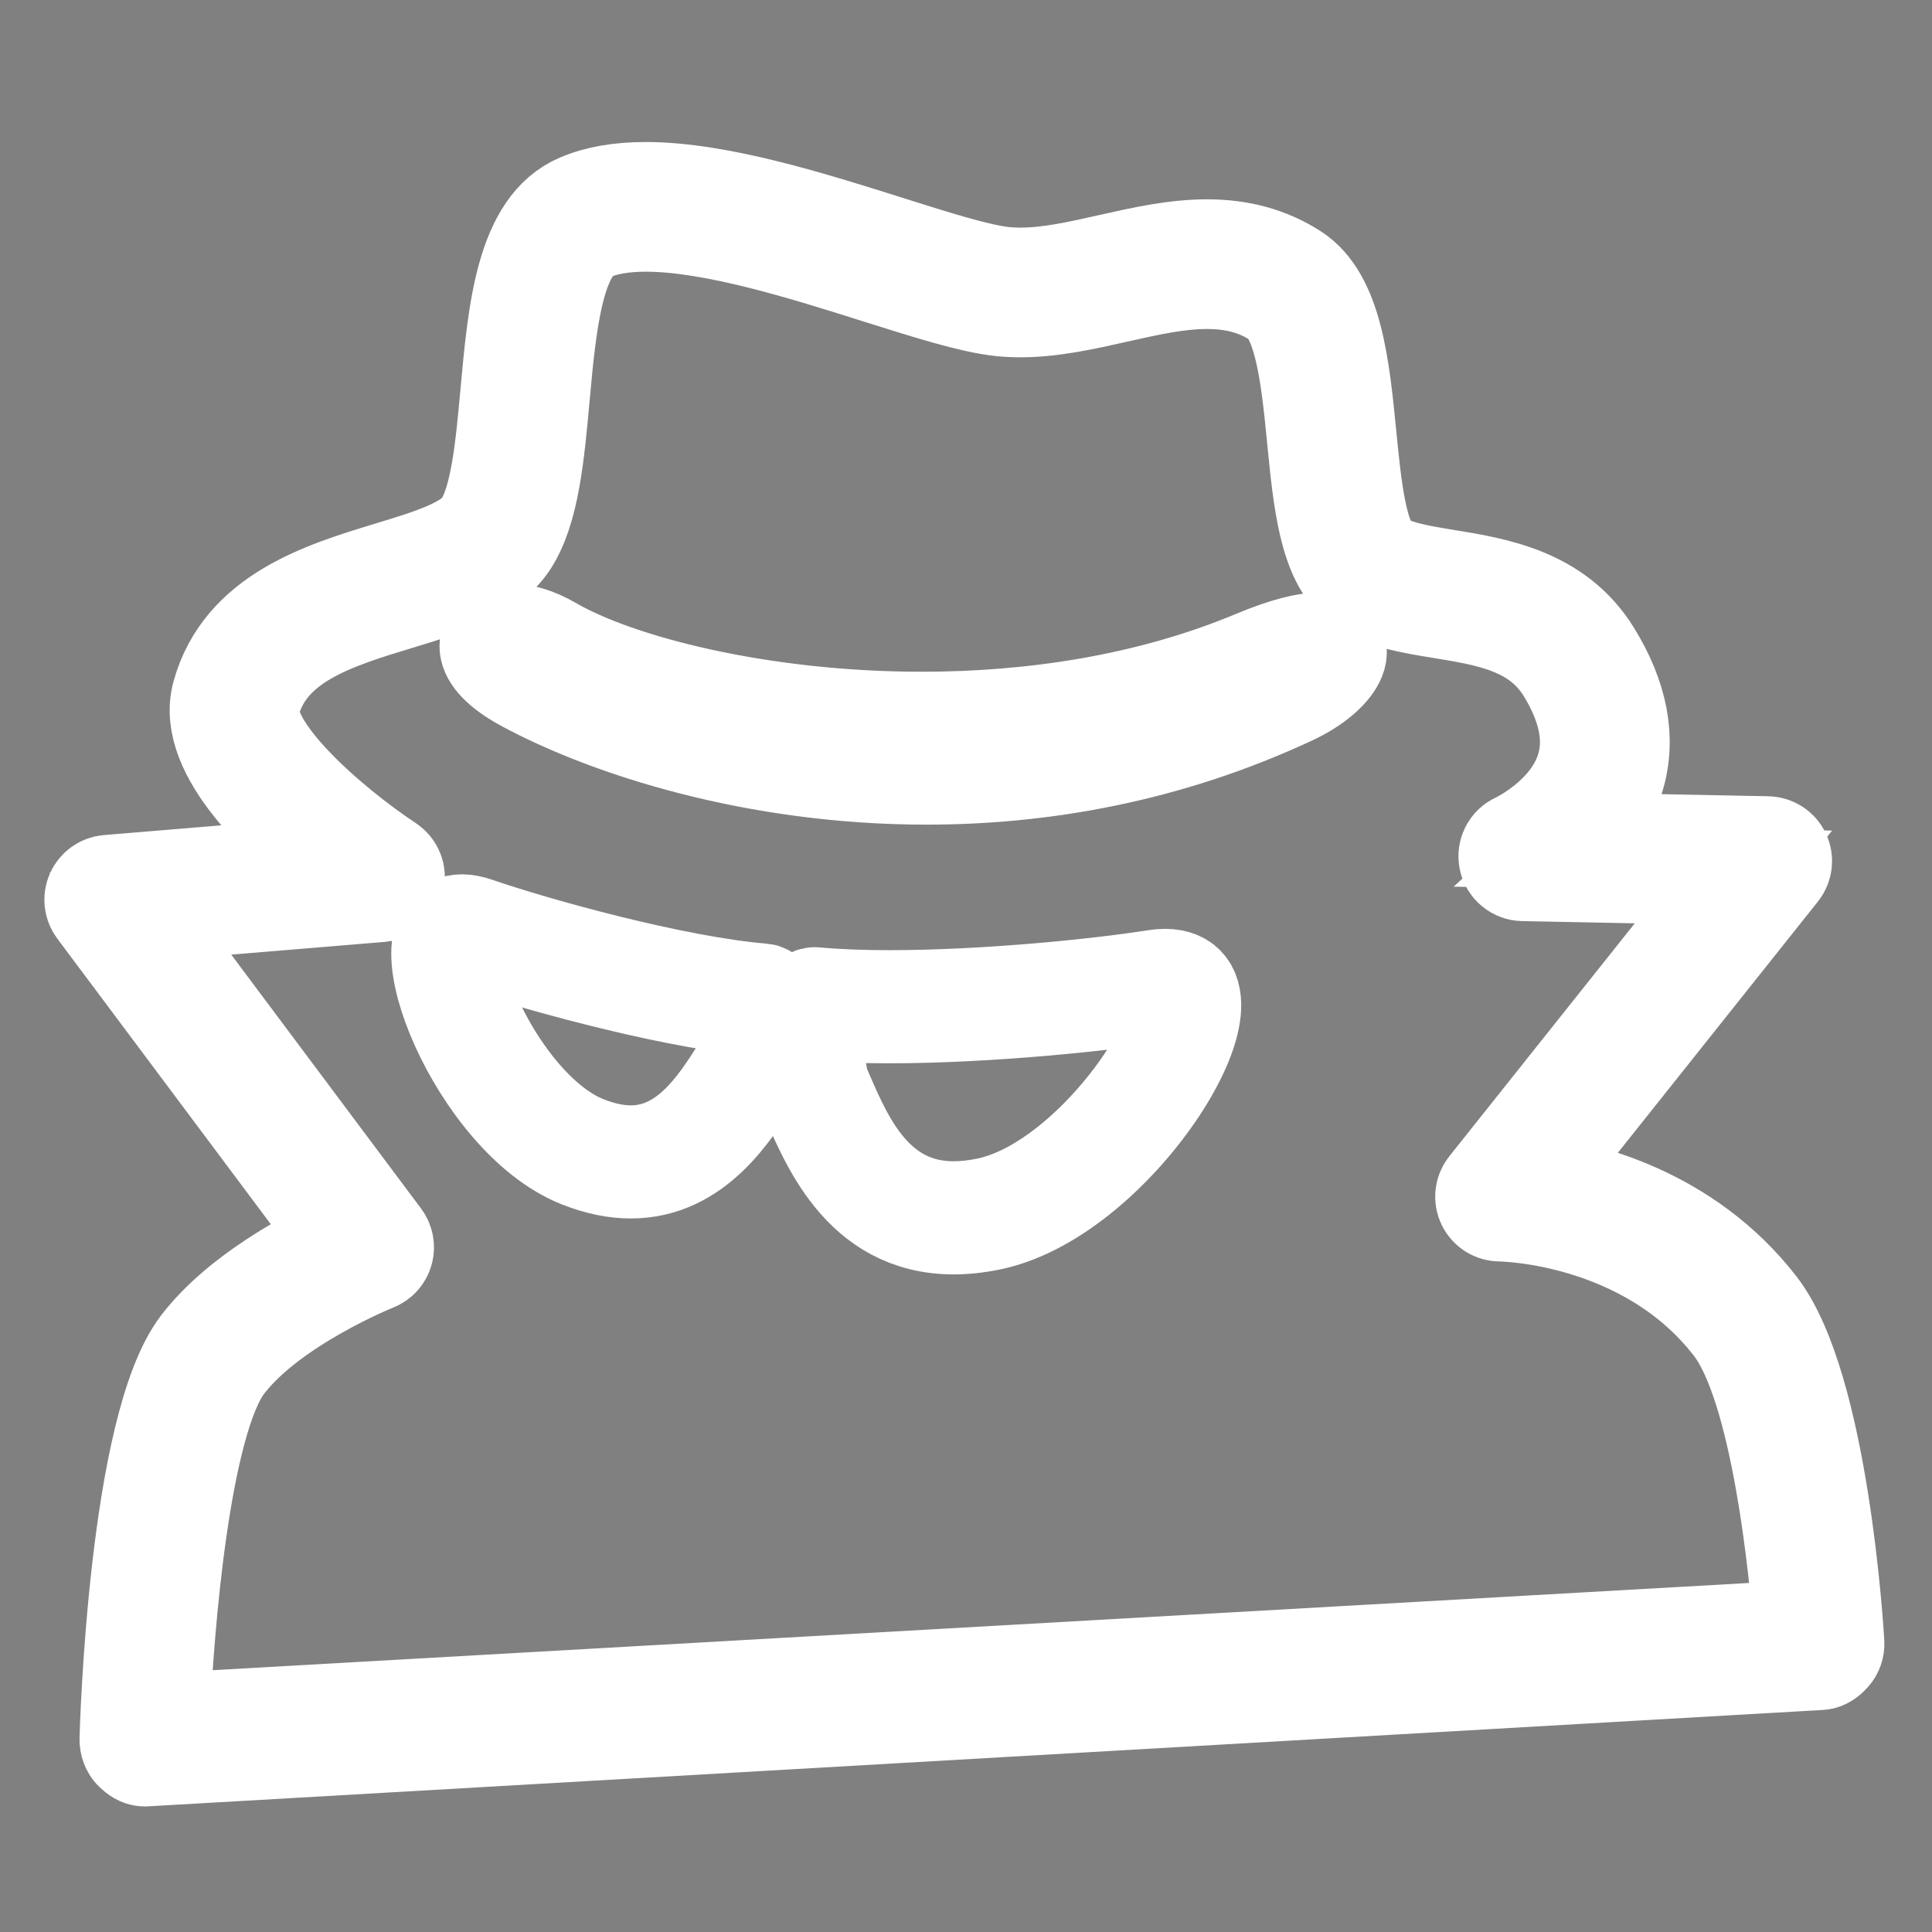 <svg xmlns="http://www.w3.org/2000/svg"
     xmlns:xlink="http://www.w3.org/1999/xlink"
     version="1.1"
     viewBox="0 0 100 100"
     enable-background="new 0 0 100 100"
     width="24" height="24"

     xml:space="preserve">
    <rect x="0" y="0" width="100" height="100" fill="#808080" stroke="none"/>
    <path
        style="stroke: #fff;stroke-width: 5"
        d="M7.471,91c-0.222,0-0.436-0.153-0.596-0.309c-0.172-0.167-0.266-0.431-0.259-0.67c0.018-0.658,0.473-16.179,3.707-20.416  c2.008-2.632,5.673-4.561,7.453-5.385L4.967,47.084c-0.187-0.249-0.223-0.583-0.095-0.866C5,45.934,5.271,45.741,5.582,45.715  l11.709-0.972c-2.602-2.011-6.732-5.767-5.9-8.805c1.129-4.124,5.356-5.409,8.752-6.442c2.116-0.643,4.113-1.25,4.815-2.33  c0.867-1.335,1.121-4.119,1.367-6.812c0.389-4.27,0.791-8.685,3.637-9.899c0.954-0.407,2.088-0.604,3.469-0.604  c3.759,0,8.639,1.542,12.56,2.781c2.478,0.782,4.617,1.458,5.944,1.604c0.279,0.031,0.576,0.046,0.881,0.046  c1.465,0,2.993-0.343,4.611-0.708c1.652-0.372,3.362-0.757,5.048-0.757c1.727,0,3.205,0.407,4.518,1.244  c2.085,1.33,2.441,4.961,2.788,8.474c0.255,2.591,0.544,5.526,1.557,6.322c0.747,0.588,2.099,0.808,3.528,1.042  c2.554,0.416,5.729,0.934,7.56,3.875c1.424,2.291,1.836,4.472,1.223,6.483c-0.427,1.398-1.282,2.478-2.132,3.26l9.972,0.197  c0.325,0.007,0.619,0.197,0.758,0.492c0.138,0.294,0.097,0.643-0.105,0.897L79.313,61.214c2.688,0.349,8.023,1.639,11.696,6.385  c3.229,4.174,3.994,16.901,4.025,17.44c0.013,0.228-0.063,0.45-0.216,0.619c-0.15,0.17-0.363,0.34-0.59,0.352L7.52,91  C7.504,91,7.487,91,7.471,91z M7.264,47.292l12.529,16.76c0.159,0.213,0.21,0.488,0.138,0.744c-0.073,0.258-0.261,0.465-0.508,0.563  c-0.054,0.021-5.368,2.159-7.74,5.267c-2.251,2.95-3.125,13.572-3.324,18.477l84.905-4.82c-0.228-2.915-1.146-12.454-3.609-15.637  c-4.474-5.784-11.938-5.852-12.014-5.852c-0.329,0-0.629-0.188-0.772-0.483c-0.142-0.296-0.103-0.648,0.103-0.905l12.75-16.015  l-10.896-0.215c-0.399-0.008-0.741-0.292-0.82-0.685c-0.081-0.392,0.121-0.787,0.486-0.952c0.026-0.012,2.765-1.287,3.521-3.793  c0.458-1.515,0.106-3.22-1.042-5.069c-1.419-2.28-3.941-2.692-6.381-3.089c-1.654-0.27-3.217-0.524-4.312-1.386  c-1.585-1.247-1.885-4.284-2.201-7.5c-0.292-2.96-0.623-6.316-2.005-7.198c-1.045-0.666-2.188-0.975-3.598-0.975  c-1.495,0-3.038,0.347-4.672,0.715c-1.638,0.369-3.331,0.75-4.987,0.75c-0.367,0-0.726-0.019-1.067-0.057  c-1.496-0.165-3.709-0.864-6.273-1.673c-3.809-1.204-8.55-2.701-12.044-2.701c-1.129,0-2.07,0.157-2.796,0.467  c-1.907,0.813-2.277,4.886-2.605,8.479c-0.276,3.033-0.538,5.899-1.636,7.589c-1.042,1.604-3.33,2.299-5.752,3.036  c-3.304,1.004-6.72,2.042-7.6,5.255c-0.608,2.221,4.033,6.27,7.101,8.3c0.305,0.202,0.448,0.573,0.357,0.927  c-0.091,0.353-0.396,0.61-0.758,0.641L7.264,47.292z"
    />
    <path
        style="stroke: #fff;stroke-width: 5"
        d="M60.307,51.434c0.503,0,0.546,0.167,0.574,0.439c0.25,2.412-4.816,9.503-9.776,10.541c-0.61,0.128-1.197,0.193-1.744,0.193  c-4.05,0-5.605-3.585-6.635-5.957c-0.06-0.14-0.118-0.272-0.174-0.4c-0.296-0.672-0.401-3.064-0.135-3.845  c1.055,0.087,2.271,0.131,3.622,0.131c5.228,0,11.281-0.654,13.868-1.068C60.053,51.445,60.187,51.434,60.307,51.434 M60.306,50.577  c-0.162,0-0.341,0.015-0.533,0.046c-2.824,0.451-8.728,1.058-13.734,1.058c-1.374,0-2.681-0.047-3.837-0.153  c-0.013-0.002-0.026-0.002-0.038-0.002c-1.042,0-0.829,4.084-0.395,5.07c1.043,2.368,2.722,6.867,7.592,6.867  c0.591,0,1.229-0.066,1.919-0.21C57.984,61.848,64.784,50.576,60.306,50.577L60.306,50.577z"
    />
    <path
        style="stroke: #fff;stroke-width: 5"
        d="M23.911,48.612c0.088,0,0.244,0.017,0.483,0.1c2.603,0.9,9.8,2.976,14.675,3.447c0.057,0.729-0.361,2.536-0.769,3.168  l-0.125,0.194c-1.072,1.669-2.692,4.192-5.524,4.192c-0.732,0-1.525-0.17-2.356-0.503c-3.907-1.564-7.07-8.106-6.653-10.266  C23.706,48.612,23.788,48.612,23.911,48.612 M23.911,47.755c-3.228,0,0.766,10.126,6.066,12.25c0.984,0.394,1.873,0.563,2.674,0.563  c3.425,0,5.272-3.079,6.368-4.777c0.636-0.986,1.401-4.379,0.467-4.455c-4.618-0.38-11.854-2.41-14.813-3.433  C24.384,47.803,24.13,47.755,23.911,47.755L23.911,47.755z"
    />
    <path
        style="stroke: #fff;stroke-width: 5"
        d="M26.411,33.558L26.411,33.558c0.483,0,1.107,0.201,1.71,0.552c3.437,1.998,10.827,4.014,19.587,4.014  c6.403,0,12.475-1.124,17.556-3.25c1.707-0.714,2.6-0.842,2.997-0.85c-0.249,0.314-0.791,0.808-1.729,1.247  c-5.754,2.692-12.004,4.057-18.577,4.057c-8.637,0-16.213-2.434-20.424-4.712c-0.832-0.45-1.21-0.831-1.354-1.038  C26.236,33.566,26.314,33.558,26.411,33.558 M26.411,32.702c-1.473,0-1.854,1.276,0.714,2.666  c4.321,2.338,11.951,4.815,20.831,4.815c5.958,0,12.48-1.115,18.94-4.138c2.339-1.095,3.242-2.878,1.407-2.878  c-0.699,0-1.8,0.26-3.369,0.917c-5.52,2.31-11.581,3.185-17.226,3.185c-8.305,0-15.709-1.894-19.156-3.898  C27.744,32.9,26.992,32.702,26.411,32.702L26.411,32.702z"
    />
</svg>